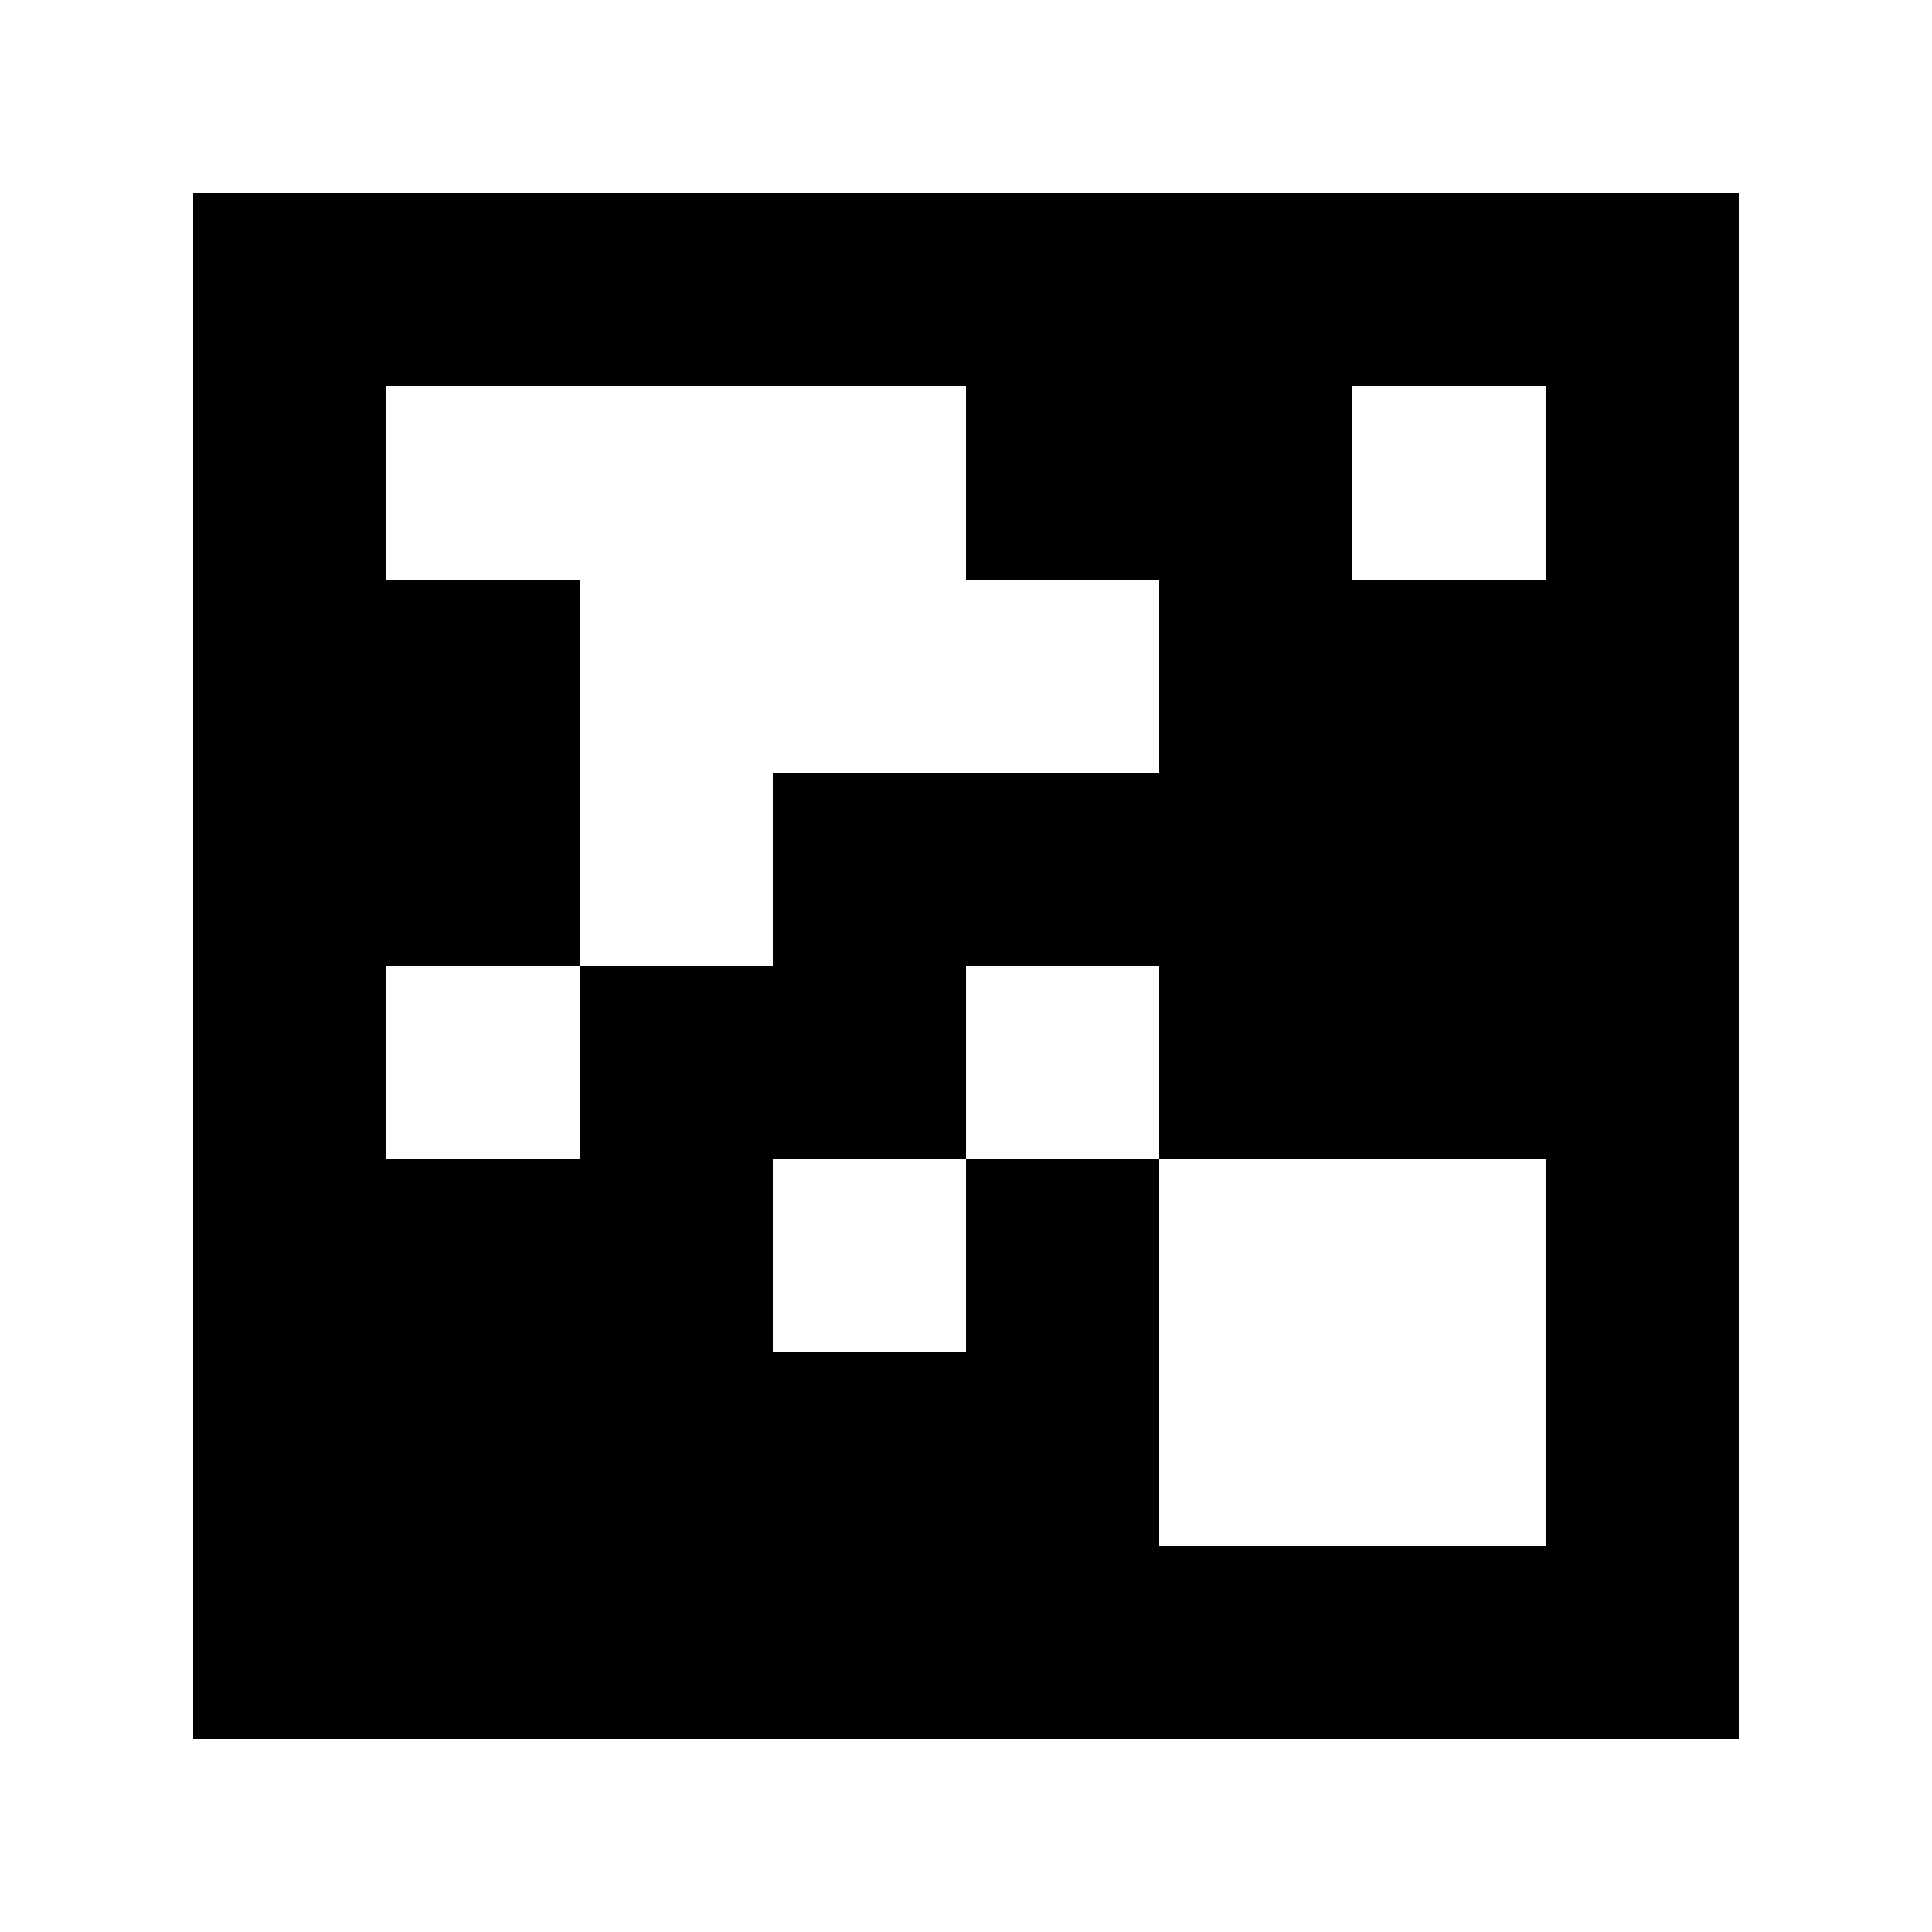 <?xml version="1.0" standalone="yes"?>
<svg xmlns="http://www.w3.org/2000/svg" width="100" height="100">
<path style="fill:#ffffff; stroke:none;" d="M0 0L0 100L100 100L100 0L0 0z"/>
<path style="fill:#000000; stroke:none;" d="M10 10L10 90L90 90L90 10L10 10z"/>
<path style="fill:#ffffff; stroke:none;" d="M20 20L20 30L30 30L30 50L20 50L20 60L30 60L30 50L40 50L40 40L60 40L60 30L50 30L50 20L20 20M70 20L70 30L80 30L80 20L70 20M50 50L50 60L40 60L40 70L50 70L50 60L60 60L60 80L80 80L80 60L60 60L60 50L50 50z"/>
</svg>
